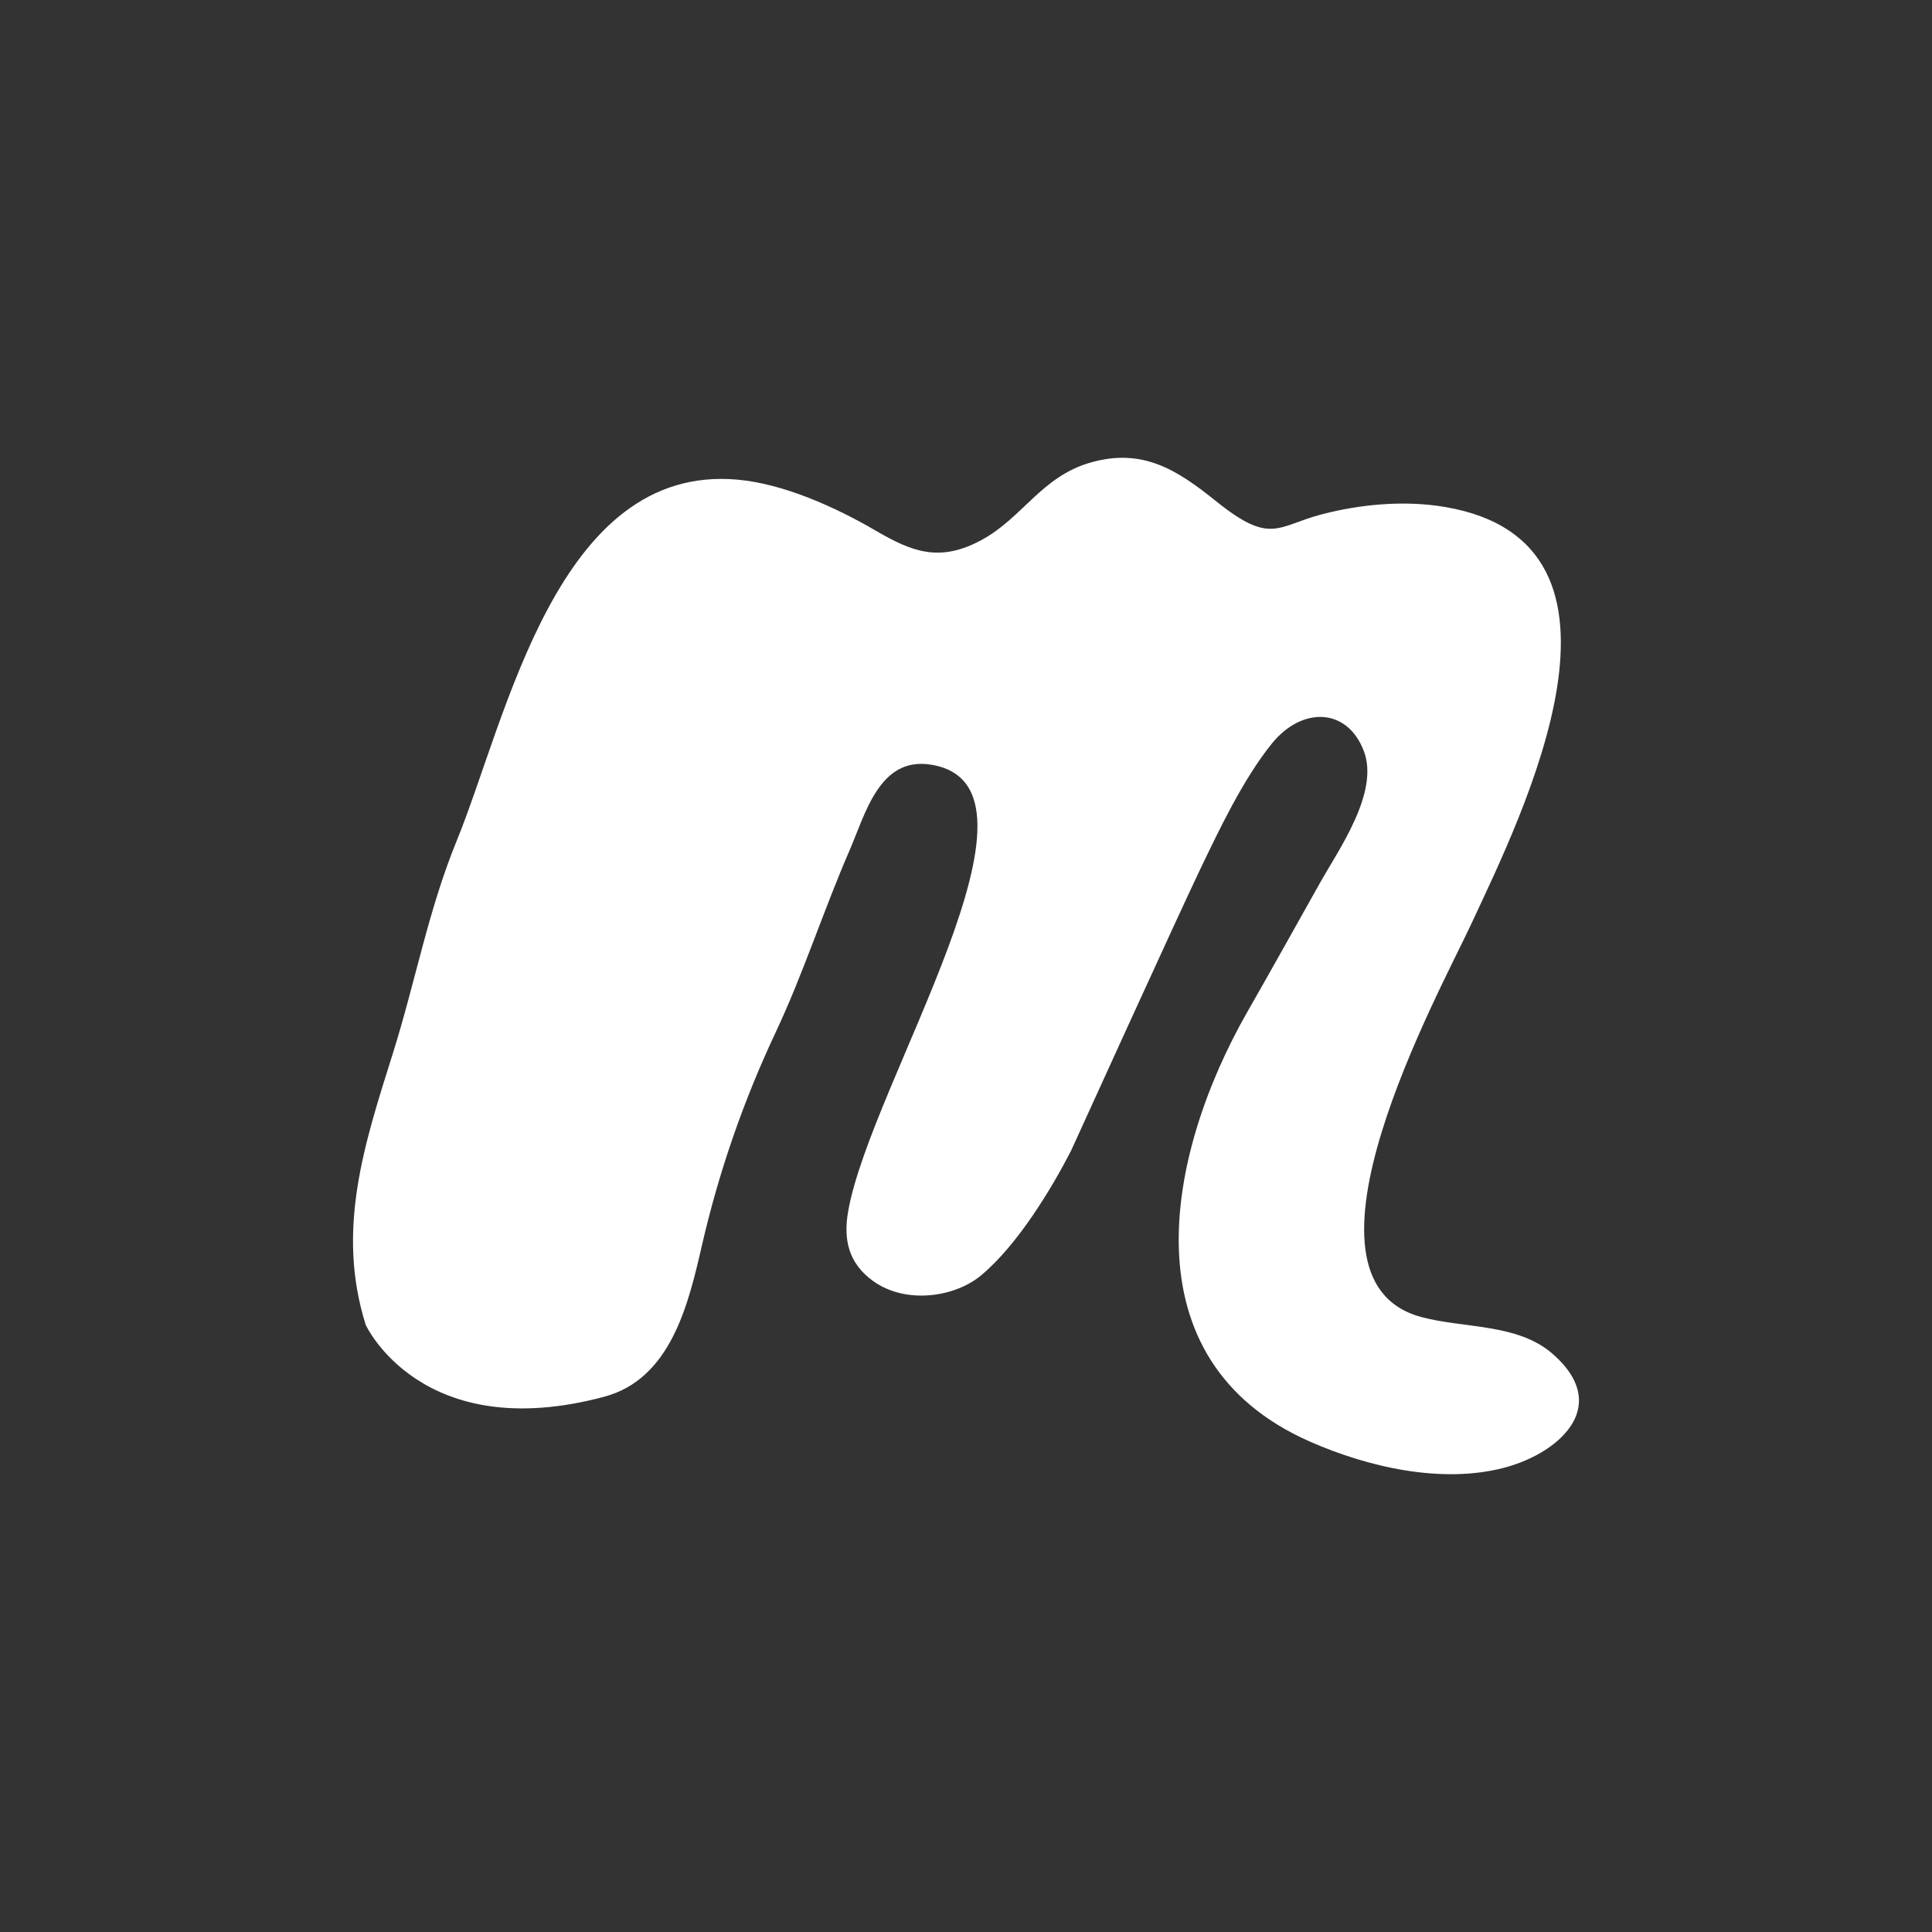 <?xml version="1.0" ?><!DOCTYPE svg  PUBLIC '-//W3C//DTD SVG 1.1//EN'  'http://www.w3.org/Graphics/SVG/1.1/DTD/svg11.dtd'><svg enable-background="new 0 0 100 100" height="100px" version="1.1" viewBox="0 0 100 100" width="100px" xml:space="preserve" xmlns="http://www.w3.org/2000/svg" xmlns:xlink="http://www.w3.org/1999/xlink"><rect x="0" y="0" width="100" height="100" fill="#333333" stroke="none"/><g id="color_x5F_fill"><path d="M80.952,74.251c-0.74,0.802-1.917,1.41-3.104,1.721c-3.226,0.844-7.038-0.031-10.038-1.351   c-9.568-4.21-7.455-14.872-3.259-22.225c1.26-2.208,2.503-4.431,3.754-6.666c0.984-1.76,3.114-4.724,2.28-6.875   c-0.875-2.256-3.216-2.27-4.753-0.369c-1.479,1.829-2.726,4.454-3.746,6.584c-1.111,2.319-6.656,14.507-6.656,14.507   c-1.024,1.985-2.751,4.839-4.624,6.416c-1.397,1.177-3.95,1.522-5.629,0.303c-1.275-0.927-1.527-2.159-1.277-3.594   c1.156-6.625,11.204-22.04,4.274-23.125c-2.656-0.416-3.377,2.539-4.196,4.426c-1.354,3.116-2.386,6.361-3.834,9.441   c-1.664,3.536-2.939,7.219-3.813,11.02c-0.698,3.037-1.602,6.907-5.06,7.832c-9.465,2.531-12.341-3.718-12.341-3.719   c-1.545-4.916-0.08-9.338,1.408-14.066c1.15-3.652,1.837-7.419,3.293-10.973c2.598-6.336,5.187-19.556,14.549-18.711   c2.39,0.216,5.063,1.424,7.128,2.628c1.877,1.095,3.305,1.679,5.49,0.499c2.126-1.146,3.099-3.277,5.632-4.008   c2.715-0.783,4.5,0.376,6.53,2.009c2.846,2.288,3.156,1.254,5.504,0.653c1.947-0.499,4.208-0.73,6.342-0.365   c10.982,1.882,3.988,15.901,1.368,21.535c-1.705,3.665-9.844,18.404-2.633,20.385c2.175,0.597,4.979,0.325,6.79,1.885   C82.172,71.633,81.989,73.13,80.952,74.251z" fill="#FFFFFF"/></g><g id="offset_x5F_print_x5F_outline"/></svg>